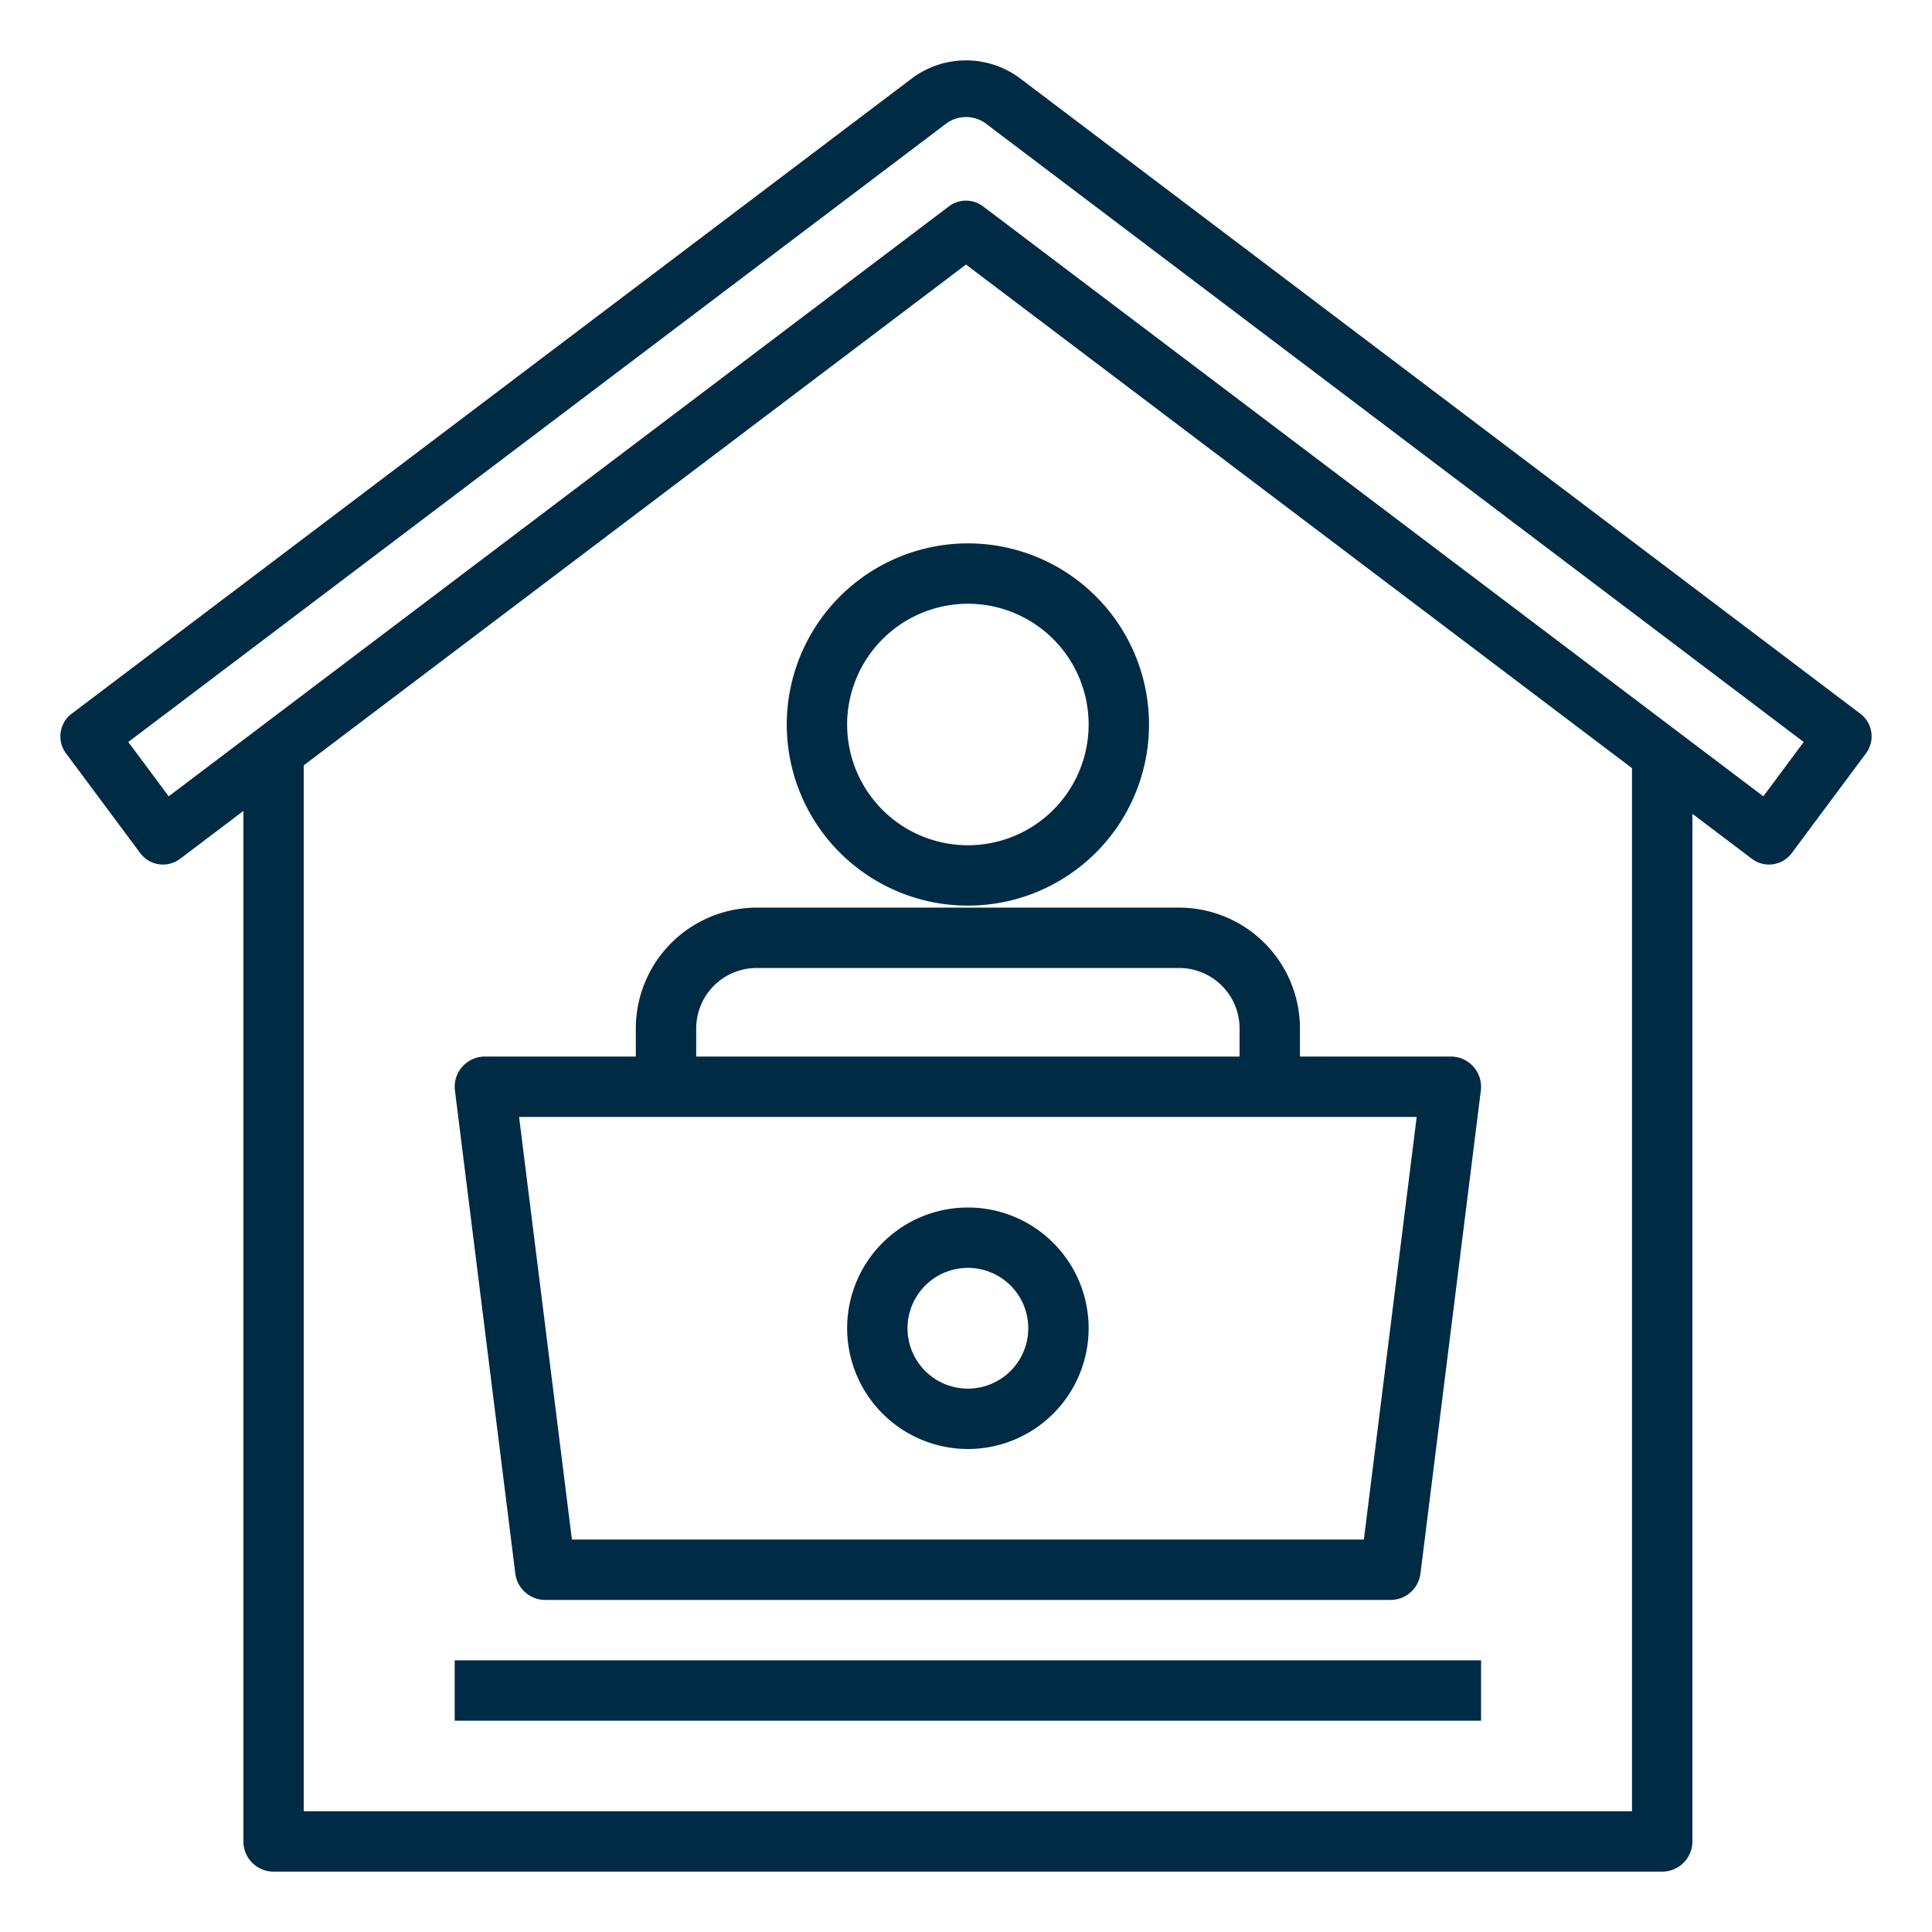 <?xml version="1.0"?>
<svg xmlns="http://www.w3.org/2000/svg" xmlns:xlink="http://www.w3.org/1999/xlink" xmlns:svgjs="http://svgjs.com/svgjs" version="1.1" width="512" height="512" x="0" y="0" viewBox="0 0 512 512" style="enable-background:new 0 0 512 512" xml:space="preserve" class=""><g><path xmlns="http://www.w3.org/2000/svg" d="m208.5 192a48 48 0 1 0 48-48 48.054 48.054 0 0 0 -48 48zm48-32a32 32 0 1 1 -32 32 32.036 32.036 0 0 1 32-32z" fill="#002b44" data-original="#000000" style="" class=""/><path xmlns="http://www.w3.org/2000/svg" d="m168.5 272.533v7.467h-40a8 8 0 0 0 -7.938 8.992l16 128a8 8 0 0 0 7.938 7.008h224a8 8 0 0 0 7.938-7.008l16-128a8 8 0 0 0 -7.938-8.992h-40v-7.467a32.036 32.036 0 0 0 -32-32h-112a32.036 32.036 0 0 0 -32 32zm206.938 23.467-14 112h-209.876l-14-112zm-46.938-23.467v7.467h-144v-7.467a16.018 16.018 0 0 1 16-16h112a16.019 16.019 0 0 1 16 16z" fill="#002b44" data-original="#000000" style="" class=""/><path xmlns="http://www.w3.org/2000/svg" d="m120.5 440h272v16h-272z" fill="#002b44" data-original="#000000" style="" class=""/><path xmlns="http://www.w3.org/2000/svg" d="m256.5 384a32 32 0 1 0 -32-32 32.036 32.036 0 0 0 32 32zm0-48a16 16 0 1 1 -16 16 16.018 16.018 0 0 1 16-16z" fill="#002b44" data-original="#000000" style="" class=""/><path xmlns="http://www.w3.org/2000/svg" d="m493.017 189.149-222.644-168.349a23.925 23.925 0 0 0 -28.746 0l-222.644 168.349a7.516 7.516 0 0 0 -1.5 10.481l19.68 26.455a7.514 7.514 0 0 0 10.563 1.509l16.774-12.681v273.087a8 8 0 0 0 8 8h368a8 8 0 0 0 8-8v-272.331l15.771 11.925a7.513 7.513 0 0 0 4.533 1.521 7.609 7.609 0 0 0 1.063-.075 7.518 7.518 0 0 0 4.967-2.955l19.68-26.455a7.516 7.516 0 0 0 -1.497-10.481zm-60.517 290.851h-352v-277.185l175.5-132.703 176.5 133.459zm34.8-268.964-206.767-156.342a7.515 7.515 0 0 0 -9.066 0l-206.762 156.342-10.705-14.395 216.7-163.853a8.834 8.834 0 0 1 10.614 0l216.686 163.853z" fill="#002b44" data-original="#000000" style="" class=""/></g></svg>
